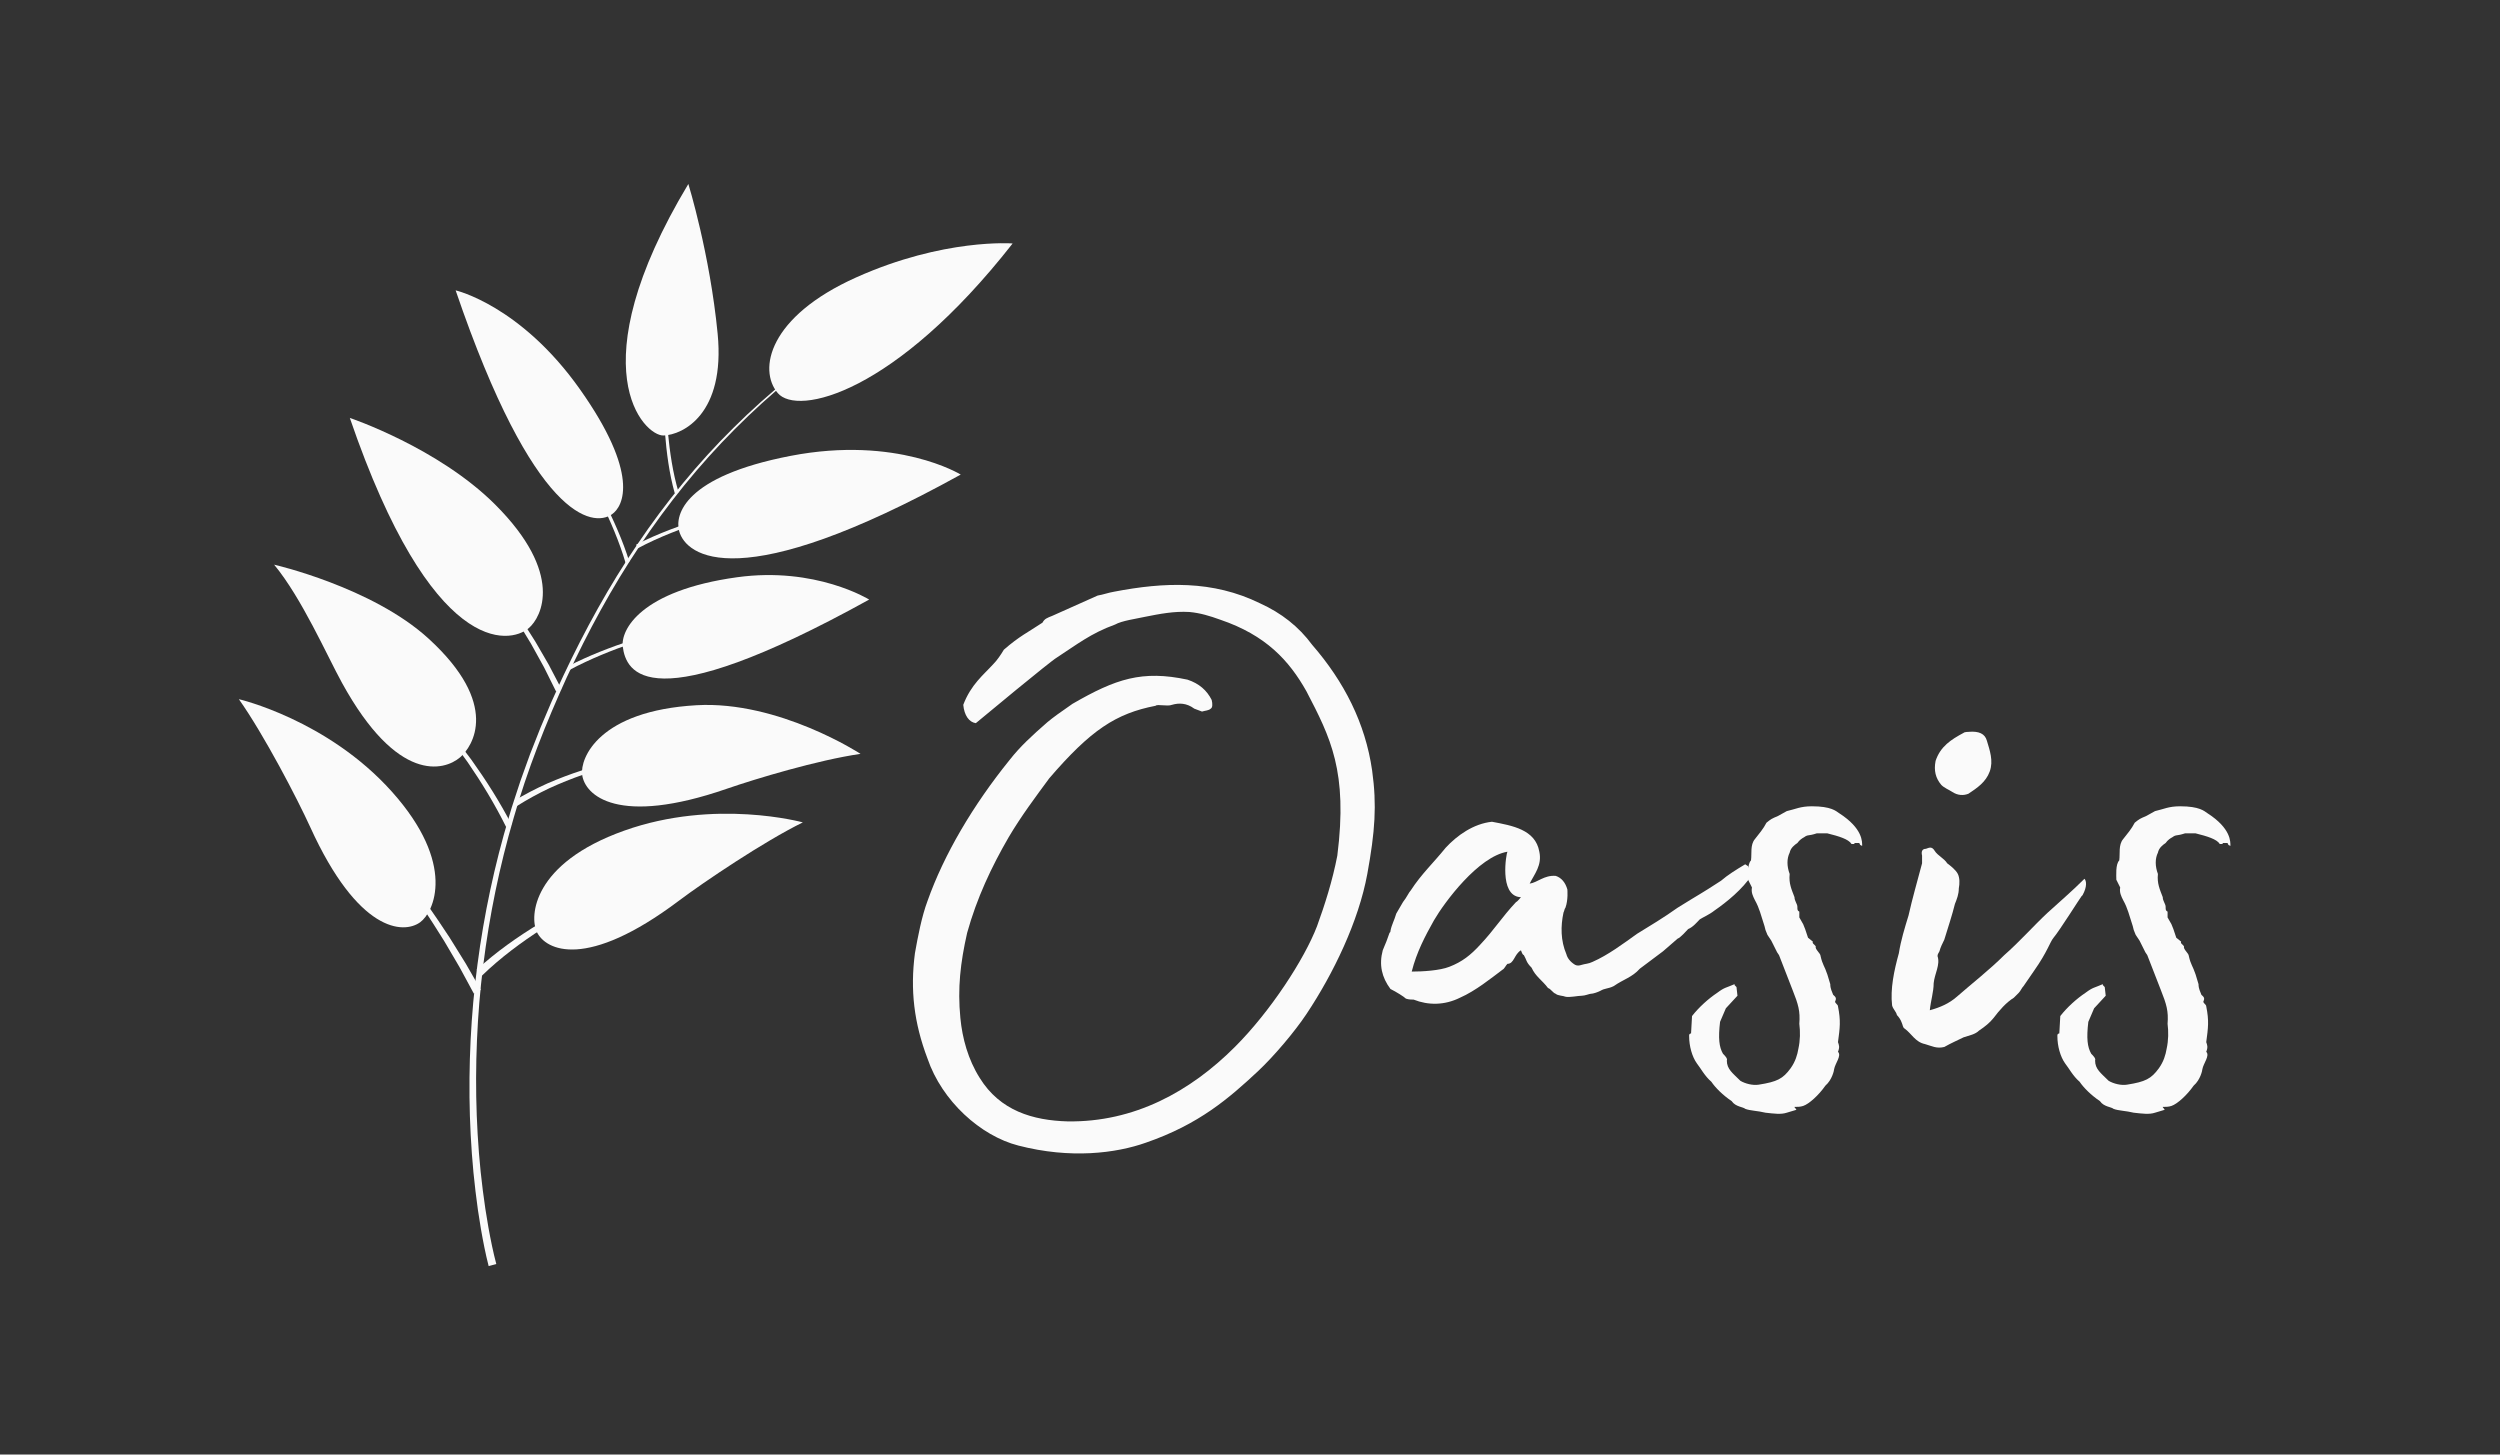 <svg xmlns="http://www.w3.org/2000/svg" width="412.5" viewBox="0 0 412.5 240" height="240" version="1.0"><rect x="0" y="0" width="412.5" height="240" fill="#333333" stroke="none"/><defs><clipPath id="a"><path d="M 103 30 L 119 30 L 119 72 L 103 72 Z M 103 30"/></clipPath><clipPath id="b"><path d="M 20.43 65.844 L 157.094 13.766 L 212.379 158.84 L 75.715 210.918 Z M 20.43 65.844"/></clipPath><clipPath id="c"><path d="M 20.43 65.844 L 157.094 13.766 L 212.379 158.84 L 75.715 210.918 Z M 20.43 65.844"/></clipPath><clipPath id="d"><path d="M 126 40 L 168 40 L 168 67 L 126 67 Z M 126 40"/></clipPath><clipPath id="e"><path d="M 20.43 65.844 L 157.094 13.766 L 212.379 158.84 L 75.715 210.918 Z M 20.43 65.844"/></clipPath><clipPath id="f"><path d="M 20.43 65.844 L 157.094 13.766 L 212.379 158.84 L 75.715 210.918 Z M 20.43 65.844"/></clipPath><clipPath id="g"><path d="M 111 74 L 159 74 L 159 93 L 111 93 Z M 111 74"/></clipPath><clipPath id="h"><path d="M 20.43 65.844 L 157.094 13.766 L 212.379 158.84 L 75.715 210.918 Z M 20.43 65.844"/></clipPath><clipPath id="i"><path d="M 20.43 65.844 L 157.094 13.766 L 212.379 158.84 L 75.715 210.918 Z M 20.43 65.844"/></clipPath><clipPath id="j"><path d="M 102 94 L 144 94 L 144 112 L 102 112 Z M 102 94"/></clipPath><clipPath id="k"><path d="M 20.43 65.844 L 157.094 13.766 L 212.379 158.84 L 75.715 210.918 Z M 20.43 65.844"/></clipPath><clipPath id="l"><path d="M 20.43 65.844 L 157.094 13.766 L 212.379 158.84 L 75.715 210.918 Z M 20.43 65.844"/></clipPath><clipPath id="m"><path d="M 96 116 L 142 116 L 142 134 L 96 134 Z M 96 116"/></clipPath><clipPath id="n"><path d="M 20.43 65.844 L 157.094 13.766 L 212.379 158.84 L 75.715 210.918 Z M 20.43 65.844"/></clipPath><clipPath id="o"><path d="M 20.43 65.844 L 157.094 13.766 L 212.379 158.84 L 75.715 210.918 Z M 20.43 65.844"/></clipPath><clipPath id="p"><path d="M 88 134 L 133 134 L 133 157 L 88 157 Z M 88 134"/></clipPath><clipPath id="q"><path d="M 20.43 65.844 L 157.094 13.766 L 212.379 158.84 L 75.715 210.918 Z M 20.43 65.844"/></clipPath><clipPath id="r"><path d="M 20.43 65.844 L 157.094 13.766 L 212.379 158.84 L 75.715 210.918 Z M 20.43 65.844"/></clipPath><clipPath id="s"><path d="M 75 47 L 103 47 L 103 86 L 75 86 Z M 75 47"/></clipPath><clipPath id="t"><path d="M 20.43 65.844 L 157.094 13.766 L 212.379 158.84 L 75.715 210.918 Z M 20.43 65.844"/></clipPath><clipPath id="u"><path d="M 20.43 65.844 L 157.094 13.766 L 212.379 158.84 L 75.715 210.918 Z M 20.43 65.844"/></clipPath><clipPath id="v"><path d="M 57 68 L 90 68 L 90 105 L 57 105 Z M 57 68"/></clipPath><clipPath id="w"><path d="M 20.43 65.844 L 157.094 13.766 L 212.379 158.84 L 75.715 210.918 Z M 20.43 65.844"/></clipPath><clipPath id="x"><path d="M 20.43 65.844 L 157.094 13.766 L 212.379 158.84 L 75.715 210.918 Z M 20.43 65.844"/></clipPath><clipPath id="y"><path d="M 45 93 L 79 93 L 79 127 L 45 127 Z M 45 93"/></clipPath><clipPath id="z"><path d="M 20.43 65.844 L 157.094 13.766 L 212.379 158.84 L 75.715 210.918 Z M 20.43 65.844"/></clipPath><clipPath id="A"><path d="M 20.43 65.844 L 157.094 13.766 L 212.379 158.84 L 75.715 210.918 Z M 20.43 65.844"/></clipPath><clipPath id="B"><path d="M 39 115 L 72 115 L 72 154 L 39 154 Z M 39 115"/></clipPath><clipPath id="C"><path d="M 20.43 65.844 L 157.094 13.766 L 212.379 158.84 L 75.715 210.918 Z M 20.43 65.844"/></clipPath><clipPath id="D"><path d="M 20.43 65.844 L 157.094 13.766 L 212.379 158.84 L 75.715 210.918 Z M 20.43 65.844"/></clipPath><clipPath id="E"><path d="M 77 42 L 163 42 L 163 209 L 77 209 Z M 77 42"/></clipPath><clipPath id="F"><path d="M 20.43 65.844 L 157.094 13.766 L 212.379 158.84 L 75.715 210.918 Z M 20.43 65.844"/></clipPath><clipPath id="G"><path d="M 20.43 65.844 L 157.094 13.766 L 212.379 158.84 L 75.715 210.918 Z M 20.43 65.844"/></clipPath><clipPath id="H"><path d="M 109 40 L 112 40 L 112 82 L 109 82 Z M 109 40"/></clipPath><clipPath id="I"><path d="M 20.43 65.844 L 157.094 13.766 L 212.379 158.84 L 75.715 210.918 Z M 20.43 65.844"/></clipPath><clipPath id="J"><path d="M 20.43 65.844 L 157.094 13.766 L 212.379 158.84 L 75.715 210.918 Z M 20.43 65.844"/></clipPath><clipPath id="K"><path d="M 81 54 L 104 54 L 104 93 L 81 93 Z M 81 54"/></clipPath><clipPath id="L"><path d="M 20.43 65.844 L 157.094 13.766 L 212.379 158.84 L 75.715 210.918 Z M 20.43 65.844"/></clipPath><clipPath id="M"><path d="M 20.43 65.844 L 157.094 13.766 L 212.379 158.84 L 75.715 210.918 Z M 20.43 65.844"/></clipPath><clipPath id="N"><path d="M 63 76 L 93 76 L 93 115 L 63 115 Z M 63 76"/></clipPath><clipPath id="O"><path d="M 20.43 65.844 L 157.094 13.766 L 212.379 158.84 L 75.715 210.918 Z M 20.43 65.844"/></clipPath><clipPath id="P"><path d="M 20.43 65.844 L 157.094 13.766 L 212.379 158.84 L 75.715 210.918 Z M 20.43 65.844"/></clipPath><clipPath id="Q"><path d="M 51 98 L 85 98 L 85 137 L 51 137 Z M 51 98"/></clipPath><clipPath id="R"><path d="M 20.43 65.844 L 157.094 13.766 L 212.379 158.84 L 75.715 210.918 Z M 20.43 65.844"/></clipPath><clipPath id="S"><path d="M 20.43 65.844 L 157.094 13.766 L 212.379 158.84 L 75.715 210.918 Z M 20.43 65.844"/></clipPath><clipPath id="T"><path d="M 46 121 L 80 121 L 80 164 L 46 164 Z M 46 121"/></clipPath><clipPath id="U"><path d="M 20.43 65.844 L 157.094 13.766 L 212.379 158.84 L 75.715 210.918 Z M 20.43 65.844"/></clipPath><clipPath id="V"><path d="M 20.43 65.844 L 157.094 13.766 L 212.379 158.84 L 75.715 210.918 Z M 20.43 65.844"/></clipPath><clipPath id="W"><path d="M 78 136 L 125 136 L 125 161 L 78 161 Z M 78 136"/></clipPath><clipPath id="X"><path d="M 20.43 65.844 L 157.094 13.766 L 212.379 158.84 L 75.715 210.918 Z M 20.43 65.844"/></clipPath><clipPath id="Y"><path d="M 20.43 65.844 L 157.094 13.766 L 212.379 158.84 L 75.715 210.918 Z M 20.43 65.844"/></clipPath><clipPath id="Z"><path d="M 84 123 L 133 123 L 133 133 L 84 133 Z M 84 123"/></clipPath><clipPath id="aa"><path d="M 20.43 65.844 L 157.094 13.766 L 212.379 158.84 L 75.715 210.918 Z M 20.43 65.844"/></clipPath><clipPath id="ab"><path d="M 20.43 65.844 L 157.094 13.766 L 212.379 158.84 L 75.715 210.918 Z M 20.43 65.844"/></clipPath><clipPath id="ac"><path d="M 93 99 L 139 99 L 139 111 L 93 111 Z M 93 99"/></clipPath><clipPath id="ad"><path d="M 20.43 65.844 L 157.094 13.766 L 212.379 158.84 L 75.715 210.918 Z M 20.43 65.844"/></clipPath><clipPath id="ae"><path d="M 20.43 65.844 L 157.094 13.766 L 212.379 158.84 L 75.715 210.918 Z M 20.43 65.844"/></clipPath><clipPath id="af"><path d="M 104 78 L 153 78 L 153 91 L 104 91 Z M 104 78"/></clipPath><clipPath id="ag"><path d="M 20.43 65.844 L 157.094 13.766 L 212.379 158.84 L 75.715 210.918 Z M 20.43 65.844"/></clipPath><clipPath id="ah"><path d="M 20.43 65.844 L 157.094 13.766 L 212.379 158.84 L 75.715 210.918 Z M 20.43 65.844"/></clipPath></defs><g clip-path="url(#a)"><g clip-path="url(#b)"><g clip-path="url(#c)"><path fill="#FAFAFA" d="M 113.578 30.355 C 113.578 30.355 117.137 41.875 118.414 55.09 C 119.691 68.301 112.684 71.75 109.496 71.859 C 106.309 71.973 95.203 60.961 113.578 30.355"/></g></g></g><g clip-path="url(#d)"><g clip-path="url(#e)"><g clip-path="url(#f)"><path fill="#FAFAFA" d="M 167.086 40.172 C 167.086 40.172 155.746 39.281 141.277 45.77 C 126.809 52.258 125.066 61.004 128.324 64.852 C 131.578 68.699 147.68 64.949 167.086 40.172"/></g></g></g><g clip-path="url(#g)"><g clip-path="url(#h)"><g clip-path="url(#i)"><path fill="#FAFAFA" d="M 158.52 78.305 C 158.52 78.305 148.008 71.828 130.449 75.219 C 112.895 78.609 111.324 84.953 112.062 87.637 C 113.203 91.77 121.945 98.531 158.52 78.305"/></g></g></g><g clip-path="url(#j)"><g clip-path="url(#k)"><g clip-path="url(#l)"><path fill="#FAFAFA" d="M 143.414 98.93 C 143.414 98.93 134.602 93.449 121.617 95.246 C 105.66 97.453 102.395 103.953 102.758 106.715 C 103.297 110.852 106.844 119.156 143.414 98.93"/></g></g></g><g clip-path="url(#m)"><g clip-path="url(#n)"><g clip-path="url(#o)"><path fill="#FAFAFA" d="M 141.988 124.387 C 141.988 124.387 128.5 115.586 114.918 116.363 C 98.836 117.285 95.695 125.074 96.055 127.832 C 96.5 131.234 101.93 136.375 119.922 130.145 C 124.75 128.477 134.906 125.418 141.988 124.387"/></g></g></g><g clip-path="url(#p)"><g clip-path="url(#q)"><g clip-path="url(#r)"><path fill="#FAFAFA" d="M 132.469 135.695 C 132.469 135.695 118.012 131.703 103 137.055 C 87.828 142.461 87.375 151.234 88.566 153.75 C 90.035 156.852 96.781 160.078 112 148.633 C 116.078 145.562 126.043 138.844 132.469 135.695"/></g></g></g><g clip-path="url(#s)"><g clip-path="url(#t)"><g clip-path="url(#u)"><path fill="#FAFAFA" d="M 75.18 47.91 C 75.18 47.91 85.891 50.367 95.703 64.25 C 105.516 78.133 102.953 83.527 100.934 84.887 C 97.82 86.977 88.129 85.875 75.18 47.91"/></g></g></g><g clip-path="url(#v)"><g clip-path="url(#w)"><g clip-path="url(#x)"><path fill="#FAFAFA" d="M 57.719 68.957 C 57.719 68.957 72.297 73.848 81.723 83.273 C 93.105 94.656 89.371 101.828 87.25 103.637 C 84.07 106.34 71.262 108.457 57.719 68.957"/></g></g></g><g clip-path="url(#y)"><g clip-path="url(#z)"><g clip-path="url(#A)"><path fill="#FAFAFA" d="M 45.23 93.168 C 45.23 93.168 61.402 96.871 70.695 105.355 C 82.582 116.207 78.023 123.164 75.902 124.973 C 73.289 127.195 65.586 129.34 56.426 112.664 C 53.965 108.191 49.789 98.676 45.23 93.168"/></g></g></g><g clip-path="url(#B)"><g clip-path="url(#C)"><g clip-path="url(#D)"><path fill="#FAFAFA" d="M 39.41 115.363 C 39.41 115.363 54.02 118.75 64.648 130.613 C 75.383 142.605 71.586 150.527 69.332 152.168 C 66.559 154.191 59.086 153.809 51.199 136.492 C 49.086 131.852 43.547 121.195 39.41 115.363"/></g></g></g><g clip-path="url(#E)"><g clip-path="url(#F)"><g clip-path="url(#G)"><path fill="#FAFAFA" d="M 80.629 208.906 C 80.098 206.848 79.707 204.812 79.348 202.754 C 78.996 200.695 78.695 198.633 78.457 196.559 C 77.953 192.422 77.668 188.262 77.531 184.098 C 77.402 179.938 77.449 175.77 77.652 171.609 C 77.859 167.453 78.227 163.301 78.777 159.176 C 79.859 150.918 81.594 142.75 83.984 134.777 L 84.426 133.281 C 84.578 132.781 84.746 132.289 84.906 131.797 L 85.879 128.832 L 86.934 125.895 L 87.465 124.426 C 87.645 123.941 87.844 123.461 88.035 122.977 L 89.18 120.074 C 89.574 119.109 89.992 118.16 90.398 117.203 L 91.008 115.766 L 91.652 114.348 C 92.082 113.402 92.5 112.449 92.945 111.512 C 96.488 103.988 100.5 96.676 105.18 89.793 C 109.832 82.902 115.117 76.426 121.031 70.582 C 126.934 64.723 133.445 59.488 140.355 54.879 C 147.262 50.254 154.559 46.242 162.016 42.598 C 154.582 46.289 147.312 50.348 140.441 55.008 C 133.566 59.656 127.102 64.922 121.254 70.801 C 115.391 76.672 110.16 83.156 105.566 90.055 C 100.949 96.941 96.992 104.254 93.512 111.773 C 90.07 119.312 87.012 127.035 84.742 135 C 82.418 142.949 80.75 151.082 79.73 159.293 C 79.211 163.398 78.875 167.523 78.699 171.656 C 78.523 175.789 78.508 179.93 78.664 184.059 C 78.824 188.188 79.137 192.316 79.664 196.414 C 79.918 198.461 80.23 200.504 80.59 202.535 C 80.957 204.559 81.367 206.598 81.887 208.559 L 80.629 208.906"/></g></g></g><g clip-path="url(#H)"><g clip-path="url(#I)"><g clip-path="url(#J)"><path fill="#FAFAFA" d="M 110.938 40.711 C 110.551 44.09 110.289 47.484 110.082 50.879 C 109.883 54.273 109.762 57.676 109.773 61.07 C 109.781 64.469 109.863 67.871 110.195 71.246 C 110.523 74.617 111 77.988 111.965 81.223 L 111.34 81.406 C 110.406 78.094 109.984 74.688 109.707 71.289 C 109.43 67.887 109.402 64.477 109.445 61.07 C 109.492 57.664 109.668 54.262 109.922 50.867 C 110.18 47.473 110.496 44.086 110.938 40.711"/></g></g></g><g clip-path="url(#K)"><g clip-path="url(#L)"><g clip-path="url(#M)"><path fill="#FAFAFA" d="M 81.262 54.711 C 83.555 57.605 85.746 60.582 87.887 63.602 C 90.012 66.621 92.09 69.684 94.039 72.828 C 95.984 75.973 97.887 79.152 99.551 82.465 C 101.219 85.77 102.754 89.156 103.852 92.723 L 103.227 92.906 C 102.195 89.383 100.723 85.992 99.113 82.684 C 97.504 79.363 95.656 76.164 93.762 73 C 91.859 69.832 89.832 66.742 87.75 63.695 C 85.66 60.648 83.512 57.641 81.262 54.711"/></g></g></g><g clip-path="url(#N)"><g clip-path="url(#O)"><g clip-path="url(#P)"><path fill="#FAFAFA" d="M 63.469 76.215 C 66.453 78.836 69.273 81.641 71.992 84.543 C 74.711 87.445 77.293 90.473 79.754 93.598 C 81.008 95.145 82.172 96.758 83.355 98.359 C 83.934 99.168 84.488 99.996 85.055 100.816 L 85.902 102.043 L 86.707 103.305 L 88.309 105.828 L 89.809 108.41 L 90.559 109.707 L 91.25 111.031 L 92.637 113.684 L 91.758 114.109 L 89.777 110.125 L 89.062 108.828 L 87.625 106.23 L 86.086 103.691 L 85.312 102.426 L 84.496 101.188 C 83.949 100.363 83.414 99.527 82.855 98.711 C 81.707 97.094 80.582 95.465 79.371 93.895 C 76.977 90.734 74.469 87.66 71.812 84.711 C 69.16 81.758 66.398 78.895 63.469 76.215"/></g></g></g><g clip-path="url(#Q)"><g clip-path="url(#R)"><g clip-path="url(#S)"><path fill="#FAFAFA" d="M 51.859 98.176 C 55.07 100.844 58.156 103.664 61.164 106.562 C 64.164 109.473 67.066 112.48 69.859 115.594 C 72.637 118.723 75.277 121.969 77.766 125.34 C 80.203 128.746 82.457 132.293 84.395 136.035 L 83.516 136.465 C 81.68 132.75 79.52 129.195 77.168 125.766 C 74.762 122.371 72.195 119.086 69.492 115.914 C 66.766 112.758 63.93 109.699 60.992 106.738 C 58.047 103.785 55.02 100.906 51.859 98.176"/></g></g></g><g clip-path="url(#T)"><g clip-path="url(#U)"><g clip-path="url(#V)"><path fill="#FAFAFA" d="M 46.66 121.223 C 49.852 124.316 52.906 127.559 55.871 130.875 C 58.836 134.195 61.691 137.613 64.441 141.113 C 67.211 144.605 69.824 148.215 72.324 151.906 L 74.18 154.691 L 75.945 157.531 L 76.828 158.957 L 77.664 160.406 L 79.328 163.316 L 78.176 163.93 L 76.598 161.008 L 75.805 159.551 L 74.965 158.117 L 73.281 155.254 L 71.508 152.445 C 69.113 148.711 66.594 145.055 63.926 141.512 C 61.266 137.953 58.504 134.477 55.625 131.09 C 52.746 127.703 49.777 124.395 46.66 121.223"/></g></g></g><g clip-path="url(#W)"><g clip-path="url(#X)"><g clip-path="url(#Y)"><path fill="#FAFAFA" d="M 124.316 136.789 C 120.273 138.203 116.293 139.777 112.352 141.449 C 108.418 143.129 104.523 144.914 100.715 146.852 C 98.809 147.82 96.922 148.82 95.066 149.875 C 93.207 150.926 91.375 152.02 89.586 153.176 C 86.004 155.477 82.574 158.023 79.543 160.961 L 78.641 160.02 C 81.844 157.07 85.391 154.582 89.066 152.348 C 90.902 151.223 92.777 150.172 94.676 149.164 C 96.57 148.148 98.492 147.191 100.43 146.266 C 104.301 144.418 108.246 142.73 112.227 141.148 C 116.215 139.574 120.238 138.102 124.316 136.789"/></g></g></g><g clip-path="url(#Z)"><g clip-path="url(#aa)"><g clip-path="url(#ab)"><path fill="#FAFAFA" d="M 132.488 123.48 C 128.41 123.215 124.32 123.258 120.246 123.473 C 116.172 123.691 112.113 124.137 108.098 124.824 C 104.082 125.527 100.117 126.488 96.27 127.801 C 94.352 128.461 92.469 129.227 90.629 130.066 C 88.797 130.934 87.02 131.906 85.312 132.98 L 84.793 132.152 C 86.562 131.09 88.395 130.133 90.273 129.289 C 92.164 128.469 94.086 127.734 96.043 127.105 C 99.957 125.855 103.969 124.969 108.02 124.344 C 112.07 123.73 116.148 123.367 120.238 123.227 C 124.324 123.094 128.418 123.137 132.488 123.48"/></g></g></g><g clip-path="url(#ac)"><g clip-path="url(#ad)"><g clip-path="url(#ae)"><path fill="#FAFAFA" d="M 138.043 99.18 C 134.246 99.559 130.473 100.098 126.711 100.719 C 122.953 101.355 119.211 102.078 115.504 102.957 C 111.805 103.848 108.125 104.836 104.52 106.059 C 100.926 107.297 97.395 108.723 94.047 110.5 L 93.738 109.926 C 97.156 108.172 100.734 106.789 104.367 105.594 C 108.004 104.418 111.711 103.48 115.434 102.637 C 119.16 101.812 122.918 101.141 126.688 100.559 C 130.461 99.988 134.242 99.504 138.043 99.18"/></g></g></g><g clip-path="url(#af)"><g clip-path="url(#ag)"><g clip-path="url(#ah)"><path fill="#FAFAFA" d="M 152.16 78.508 C 148.133 78.988 144.121 79.609 140.125 80.297 C 136.129 80.992 132.145 81.766 128.199 82.688 C 124.254 83.613 120.32 84.609 116.473 85.875 C 112.633 87.133 108.824 88.555 105.27 90.449 L 104.961 89.871 C 108.602 87.996 112.449 86.625 116.328 85.41 C 120.207 84.188 124.164 83.246 128.129 82.371 C 132.094 81.5 136.09 80.777 140.098 80.137 C 144.105 79.5 148.125 78.938 152.16 78.508"/></g></g></g><g fill="#FAFAFA"><g><g><path d="M 16.27 -49.281 C 16.426 -47.527 17.227 -46.41 18.34 -46.25 C 19.297 -47.047 30.621 -56.457 31.738 -57.098 C 34.93 -59.168 37.32 -61.082 41.309 -62.52 C 42.422 -63.156 44.816 -63.477 46.25 -63.797 C 48.645 -64.273 51.035 -64.75 53.586 -64.594 C 55.344 -64.434 56.938 -63.953 58.691 -63.316 C 66.188 -60.766 70.016 -56.617 72.887 -51.516 C 76.871 -43.859 79.742 -38.277 77.988 -24.402 C 77.191 -20.254 75.918 -16.27 74.641 -12.758 C 72.566 -7.336 66.984 1.277 61.082 7.176 C 53.746 14.512 44.496 19.617 33.492 19.457 C 27.75 19.297 22.328 17.703 18.98 12.281 C 17.066 9.25 16.109 5.742 15.789 2.391 C 15.312 -2.551 15.789 -6.699 16.906 -11.645 C 18.5 -17.383 20.895 -22.488 23.762 -27.434 C 25.836 -30.941 28.23 -34.129 30.461 -37.16 C 37.32 -45.137 41.465 -47.848 48.004 -49.121 C 48.324 -49.441 49.918 -48.961 50.719 -49.281 C 51.832 -49.602 53.109 -49.602 54.387 -48.645 L 55.66 -48.164 C 56.141 -48.324 56.777 -48.324 57.098 -48.645 C 57.414 -48.805 57.414 -49.441 57.258 -50.078 C 56.457 -51.676 55.184 -52.789 53.27 -53.43 C 45.773 -55.023 41.465 -53.586 34.289 -49.441 C 32.215 -48.004 31.102 -47.207 30.145 -46.41 C 27.59 -44.18 25.676 -42.422 23.922 -40.191 C 17.863 -32.695 13.078 -24.562 10.367 -16.906 C 9.41 -14.355 8.773 -11.004 8.293 -8.293 C 7.496 -2.234 8.133 3.191 10.367 9.09 C 12.758 16.109 19.137 21.852 25.359 23.445 C 33.973 25.676 41.465 24.719 46.41 22.965 C 55.184 19.938 60.125 15.629 64.91 11.164 C 67.621 8.613 70.973 4.625 72.887 1.754 C 77.352 -4.945 81.5 -13.555 82.934 -21.371 C 84.211 -28.391 84.527 -32.695 83.73 -38.438 C 82.613 -46.25 79.105 -53.109 73.844 -59.168 C 71.609 -62.199 68.738 -64.434 65.23 -66.027 C 57.414 -69.855 49.441 -69.535 41.148 -67.941 C 40.191 -67.781 39.395 -67.465 38.438 -67.305 L 30.941 -63.953 C 30.145 -63.637 29.664 -63.477 29.344 -62.84 C 26.953 -61.242 25.52 -60.605 22.965 -58.371 C 22.488 -57.574 21.852 -56.617 21.211 -55.98 C 19.617 -54.227 17.543 -52.633 16.27 -49.281 Z M 16.27 -49.281" transform="translate(142.671 165.573)"/></g></g></g><g fill="#FAFAFA"><g><g><path d="M 60.445 -21.211 L 59.809 -22.648 L 59.328 -22.965 C 57.734 -22.008 56.457 -21.211 55.344 -20.254 C 51.676 -17.863 51.992 -18.18 48.164 -15.789 C 45.934 -14.195 43.539 -12.758 41.465 -11.484 C 39.234 -9.887 36.684 -7.973 34.129 -6.859 C 33.492 -6.539 32.855 -6.539 32.375 -6.379 C 31.898 -6.219 31.578 -6.219 31.258 -6.379 C 30.461 -6.859 29.984 -7.496 29.824 -8.133 C 28.867 -10.367 28.867 -12.758 29.344 -14.992 C 29.504 -15.312 29.504 -15.629 29.664 -15.789 C 30.145 -17.066 29.984 -18.82 29.984 -18.82 C 29.664 -19.938 29.027 -20.734 28.07 -21.051 C 26.156 -21.211 25.039 -19.938 23.762 -19.777 C 24.562 -21.371 25.836 -22.809 25.359 -25.039 C 24.719 -28.707 20.895 -29.344 17.543 -29.984 C 14.512 -29.664 11.801 -27.75 9.887 -25.676 C 7.973 -23.285 5.902 -21.371 4.148 -18.66 C 3.828 -18.34 3.508 -17.543 2.871 -16.746 L 1.754 -14.832 C 1.434 -13.715 0.957 -12.918 0.797 -11.961 C 0.797 -11.801 0.797 -11.801 0.637 -11.645 C 0.32 -10.688 0 -9.887 -0.477 -8.773 C -1.117 -6.379 -0.637 -4.305 0.797 -2.391 C 1.754 -1.914 3.031 -1.117 3.348 -0.797 C 3.828 -0.637 4.305 -0.637 4.625 -0.637 C 7.016 0.32 9.73 0.32 12.281 -0.957 C 14.832 -2.074 17.383 -4.148 19.297 -5.582 C 19.617 -5.742 19.777 -6.219 20.094 -6.539 C 21.211 -6.539 21.211 -8.133 22.328 -8.773 C 22.488 -8.453 22.488 -8.133 22.809 -7.973 C 23.285 -7.176 23.125 -6.859 24.082 -5.902 C 24.719 -4.465 25.836 -3.828 26.793 -2.551 C 27.273 -2.391 27.59 -1.754 28.07 -1.594 C 28.391 -1.277 29.344 -1.277 29.664 -1.117 C 30.301 -0.957 31.738 -1.277 32.375 -1.277 C 32.855 -1.277 33.652 -1.594 33.812 -1.594 C 34.289 -1.594 35.086 -1.914 35.406 -2.074 C 36.203 -2.551 36.684 -2.391 37.641 -2.871 C 39.234 -3.988 40.668 -4.305 41.945 -5.742 L 45.773 -8.613 L 48.164 -10.688 C 48.645 -10.844 49.762 -12.121 49.918 -12.281 C 50.719 -12.598 51.355 -13.398 51.832 -13.875 C 52.312 -14.195 53.43 -14.672 54.227 -15.312 C 56.301 -16.746 58.852 -18.82 60.445 -21.211 Z M 21.531 -16.746 C 19.137 -14.195 18.023 -12.281 15.629 -9.73 C 14.035 -7.973 12.598 -6.859 10.527 -6.059 C 8.93 -5.422 6.059 -5.262 4.305 -5.262 C 5.105 -8.453 6.539 -11.164 7.973 -13.715 C 9.73 -16.746 15.312 -24.242 20.094 -25.039 C 19.938 -24.879 18.66 -17.863 22.168 -17.543 L 22.328 -17.543 C 22.328 -17.543 21.691 -16.746 21.531 -16.746 Z M 21.531 -16.746" transform="translate(228.63 165.573)"/></g></g></g><g fill="#FAFAFA"><g><g><path d="M 27.91 -31.418 C 27.434 -31.738 26.633 -32.535 23.445 -32.535 C 21.531 -32.535 20.734 -32.059 19.297 -31.738 L 17.863 -30.941 C 16.746 -30.461 16.746 -30.461 15.949 -29.824 C 15.469 -28.867 14.672 -27.91 14.035 -27.113 C 13.238 -26.156 13.555 -24.719 13.398 -23.605 C 12.758 -22.965 12.918 -21.051 12.918 -20.414 L 13.555 -19.137 C 13.398 -18.34 13.715 -17.703 14.035 -17.066 C 14.832 -15.629 14.992 -14.672 15.629 -12.758 L 15.789 -12.121 L 16.109 -11.324 L 16.746 -10.367 L 17.703 -8.453 L 18.023 -7.973 L 20.254 -2.234 C 21.211 0.16 21.531 1.277 21.371 3.348 C 21.531 4.625 21.531 6.059 21.211 7.496 C 21.051 8.453 20.734 9.57 19.938 10.688 C 18.66 12.441 17.703 12.918 14.672 13.398 C 13.715 13.555 12.441 13.238 11.645 12.758 C 10.367 11.484 9.41 10.844 9.41 9.41 C 9.57 9.09 9.09 8.613 8.773 8.293 C 8.133 7.176 7.973 5.742 8.293 3.031 L 9.25 0.797 L 11.164 -1.277 L 11.004 -2.711 L 10.688 -3.031 L 10.688 -3.191 C 9.25 -2.551 9.09 -2.711 7.816 -1.754 C 6.379 -0.797 4.785 0.637 3.668 2.074 L 3.508 4.945 C 3.508 4.945 3.191 4.945 3.191 5.262 L 3.191 5.422 C 3.191 7.016 3.668 8.773 4.465 9.887 C 5.105 10.688 5.742 11.961 6.859 12.918 C 7.496 13.875 8.773 15.152 10.207 16.109 C 10.844 17.066 12.121 17.066 12.441 17.383 C 13.238 17.703 14.512 17.703 15.789 18.023 C 17.227 18.18 18.34 18.34 19.297 18.023 L 20.895 17.543 C 20.734 17.227 20.574 17.227 20.574 17.066 C 21.051 17.066 21.531 17.066 22.008 16.906 C 22.965 16.586 24.562 15.152 25.676 13.555 C 26.793 12.598 27.113 11.004 27.113 10.844 C 27.273 9.887 28.391 8.613 27.75 7.973 C 28.07 7.176 27.91 6.859 27.75 6.379 C 28.07 3.988 28.23 2.871 27.75 0.477 C 27.75 0.16 27.273 0 27.273 -0.32 C 27.59 -0.957 27.273 -1.117 26.953 -1.434 C 26.793 -1.914 26.477 -2.391 26.477 -3.191 L 25.996 -4.785 C 25.52 -6.219 25.199 -6.379 24.879 -7.816 C 24.879 -8.293 23.922 -8.93 24.082 -9.41 C 23.922 -9.73 23.445 -9.887 23.605 -10.207 L 22.809 -10.844 L 22.328 -12.281 L 22.008 -13.078 L 21.371 -14.195 L 21.371 -15.152 C 21.051 -15.312 21.051 -15.469 21.051 -15.949 C 21.051 -16.426 20.574 -16.906 20.574 -17.543 C 20.094 -18.82 19.617 -19.777 19.777 -21.371 C 19.297 -22.648 19.297 -23.922 19.777 -24.879 C 19.938 -25.676 20.574 -26.156 21.051 -26.477 C 21.371 -26.953 21.852 -27.273 22.168 -27.434 C 22.809 -27.91 22.809 -27.59 24.242 -28.07 L 25.996 -28.07 C 27.91 -27.59 29.504 -27.113 29.984 -26.316 L 30.461 -26.316 L 30.461 -26.477 L 31.258 -26.477 L 31.418 -26.156 L 31.738 -25.996 C 31.738 -26.633 31.898 -28.867 27.91 -31.418 Z M 27.91 -31.418" transform="translate(275.517 165.573)"/></g></g></g><g fill="#FAFAFA"><g><g><path d="M 13.238 -34.93 C 14.195 -34.289 15.152 -34.289 15.949 -34.609 C 17.383 -35.566 18.82 -36.523 19.457 -38.277 C 20.094 -40.031 19.457 -41.785 18.98 -43.379 C 18.66 -44.496 17.703 -44.977 15.949 -44.816 C 15.949 -44.816 15.312 -44.816 15.152 -44.656 C 13.078 -43.539 11.324 -42.422 10.527 -40.031 C 10.207 -38.438 10.527 -37.16 11.484 -36.043 C 11.961 -35.566 12.758 -35.246 13.238 -34.93 Z M 34.77 -17.863 C 35.566 -19.297 35.406 -20.254 35.086 -20.574 C 33.016 -18.5 30.941 -16.746 29.027 -14.992 C 26.633 -12.758 24.402 -10.207 21.852 -7.973 C 19.457 -5.582 16.586 -3.348 14.035 -1.117 C 12.758 0 11.324 0.637 9.57 1.117 C 9.73 -0.477 10.207 -1.914 10.207 -3.348 C 10.367 -4.945 11.324 -6.379 10.844 -7.816 C 10.844 -8.133 11.004 -8.293 11.164 -8.613 C 11.324 -9.25 11.645 -9.887 11.961 -10.527 C 12.598 -12.598 13.238 -14.512 13.715 -16.426 C 14.035 -17.227 14.355 -18.023 14.355 -18.98 C 14.512 -19.777 14.512 -20.734 14.195 -21.371 C 13.875 -22.008 13.078 -22.648 12.441 -23.125 C 11.961 -23.922 10.844 -24.402 10.367 -25.199 C 9.887 -25.996 9.41 -25.676 8.93 -25.52 C 8.293 -25.52 8.133 -25.039 8.293 -24.402 L 8.293 -23.125 C 7.496 -20.094 6.699 -17.383 6.059 -14.512 C 5.422 -12.441 4.785 -10.367 4.465 -8.293 C 3.668 -5.422 3.031 -2.391 3.348 0.32 C 3.508 0.957 3.988 1.277 4.148 1.914 C 4.465 2.234 4.785 2.711 4.945 3.191 C 5.105 3.508 5.105 3.988 5.422 4.148 C 6.539 4.945 7.176 6.379 8.773 6.699 C 9.887 7.016 10.688 7.496 11.961 7.176 C 13.078 6.539 14.195 6.059 15.152 5.582 C 16.109 5.262 17.066 5.105 17.703 4.465 C 18.66 3.828 19.457 3.191 20.094 2.391 C 21.051 1.117 22.168 -0.16 23.445 -0.957 L 24.242 -1.754 C 24.562 -2.074 24.719 -2.551 25.039 -2.871 L 26.793 -5.422 C 29.027 -8.613 29.344 -10.047 29.984 -10.844 C 30.941 -11.961 34.449 -17.543 34.609 -17.703 Z M 34.77 -17.863" transform="translate(308.848 165.573)"/></g></g></g><g fill="#FAFAFA"><g><g><path d="M 27.91 -31.418 C 27.434 -31.738 26.633 -32.535 23.445 -32.535 C 21.531 -32.535 20.734 -32.059 19.297 -31.738 L 17.863 -30.941 C 16.746 -30.461 16.746 -30.461 15.949 -29.824 C 15.469 -28.867 14.672 -27.91 14.035 -27.113 C 13.238 -26.156 13.555 -24.719 13.398 -23.605 C 12.758 -22.965 12.918 -21.051 12.918 -20.414 L 13.555 -19.137 C 13.398 -18.34 13.715 -17.703 14.035 -17.066 C 14.832 -15.629 14.992 -14.672 15.629 -12.758 L 15.789 -12.121 L 16.109 -11.324 L 16.746 -10.367 L 17.703 -8.453 L 18.023 -7.973 L 20.254 -2.234 C 21.211 0.16 21.531 1.277 21.371 3.348 C 21.531 4.625 21.531 6.059 21.211 7.496 C 21.051 8.453 20.734 9.57 19.938 10.688 C 18.66 12.441 17.703 12.918 14.672 13.398 C 13.715 13.555 12.441 13.238 11.645 12.758 C 10.367 11.484 9.41 10.844 9.41 9.41 C 9.57 9.09 9.09 8.613 8.773 8.293 C 8.133 7.176 7.973 5.742 8.293 3.031 L 9.25 0.797 L 11.164 -1.277 L 11.004 -2.711 L 10.688 -3.031 L 10.688 -3.191 C 9.25 -2.551 9.09 -2.711 7.816 -1.754 C 6.379 -0.797 4.785 0.637 3.668 2.074 L 3.508 4.945 C 3.508 4.945 3.191 4.945 3.191 5.262 L 3.191 5.422 C 3.191 7.016 3.668 8.773 4.465 9.887 C 5.105 10.688 5.742 11.961 6.859 12.918 C 7.496 13.875 8.773 15.152 10.207 16.109 C 10.844 17.066 12.121 17.066 12.441 17.383 C 13.238 17.703 14.512 17.703 15.789 18.023 C 17.227 18.18 18.34 18.34 19.297 18.023 L 20.895 17.543 C 20.734 17.227 20.574 17.227 20.574 17.066 C 21.051 17.066 21.531 17.066 22.008 16.906 C 22.965 16.586 24.562 15.152 25.676 13.555 C 26.793 12.598 27.113 11.004 27.113 10.844 C 27.273 9.887 28.391 8.613 27.75 7.973 C 28.07 7.176 27.91 6.859 27.75 6.379 C 28.07 3.988 28.23 2.871 27.75 0.477 C 27.75 0.16 27.273 0 27.273 -0.32 C 27.59 -0.957 27.273 -1.117 26.953 -1.434 C 26.793 -1.914 26.477 -2.391 26.477 -3.191 L 25.996 -4.785 C 25.52 -6.219 25.199 -6.379 24.879 -7.816 C 24.879 -8.293 23.922 -8.93 24.082 -9.41 C 23.922 -9.73 23.445 -9.887 23.605 -10.207 L 22.809 -10.844 L 22.328 -12.281 L 22.008 -13.078 L 21.371 -14.195 L 21.371 -15.152 C 21.051 -15.312 21.051 -15.469 21.051 -15.949 C 21.051 -16.426 20.574 -16.906 20.574 -17.543 C 20.094 -18.82 19.617 -19.777 19.777 -21.371 C 19.297 -22.648 19.297 -23.922 19.777 -24.879 C 19.938 -25.676 20.574 -26.156 21.051 -26.477 C 21.371 -26.953 21.852 -27.273 22.168 -27.434 C 22.809 -27.91 22.809 -27.59 24.242 -28.07 L 25.996 -28.07 C 27.91 -27.59 29.504 -27.113 29.984 -26.316 L 30.461 -26.316 L 30.461 -26.477 L 31.258 -26.477 L 31.418 -26.156 L 31.738 -25.996 C 31.738 -26.633 31.898 -28.867 27.91 -31.418 Z M 27.91 -31.418" transform="translate(336.279 165.573)"/></g></g></g></svg>